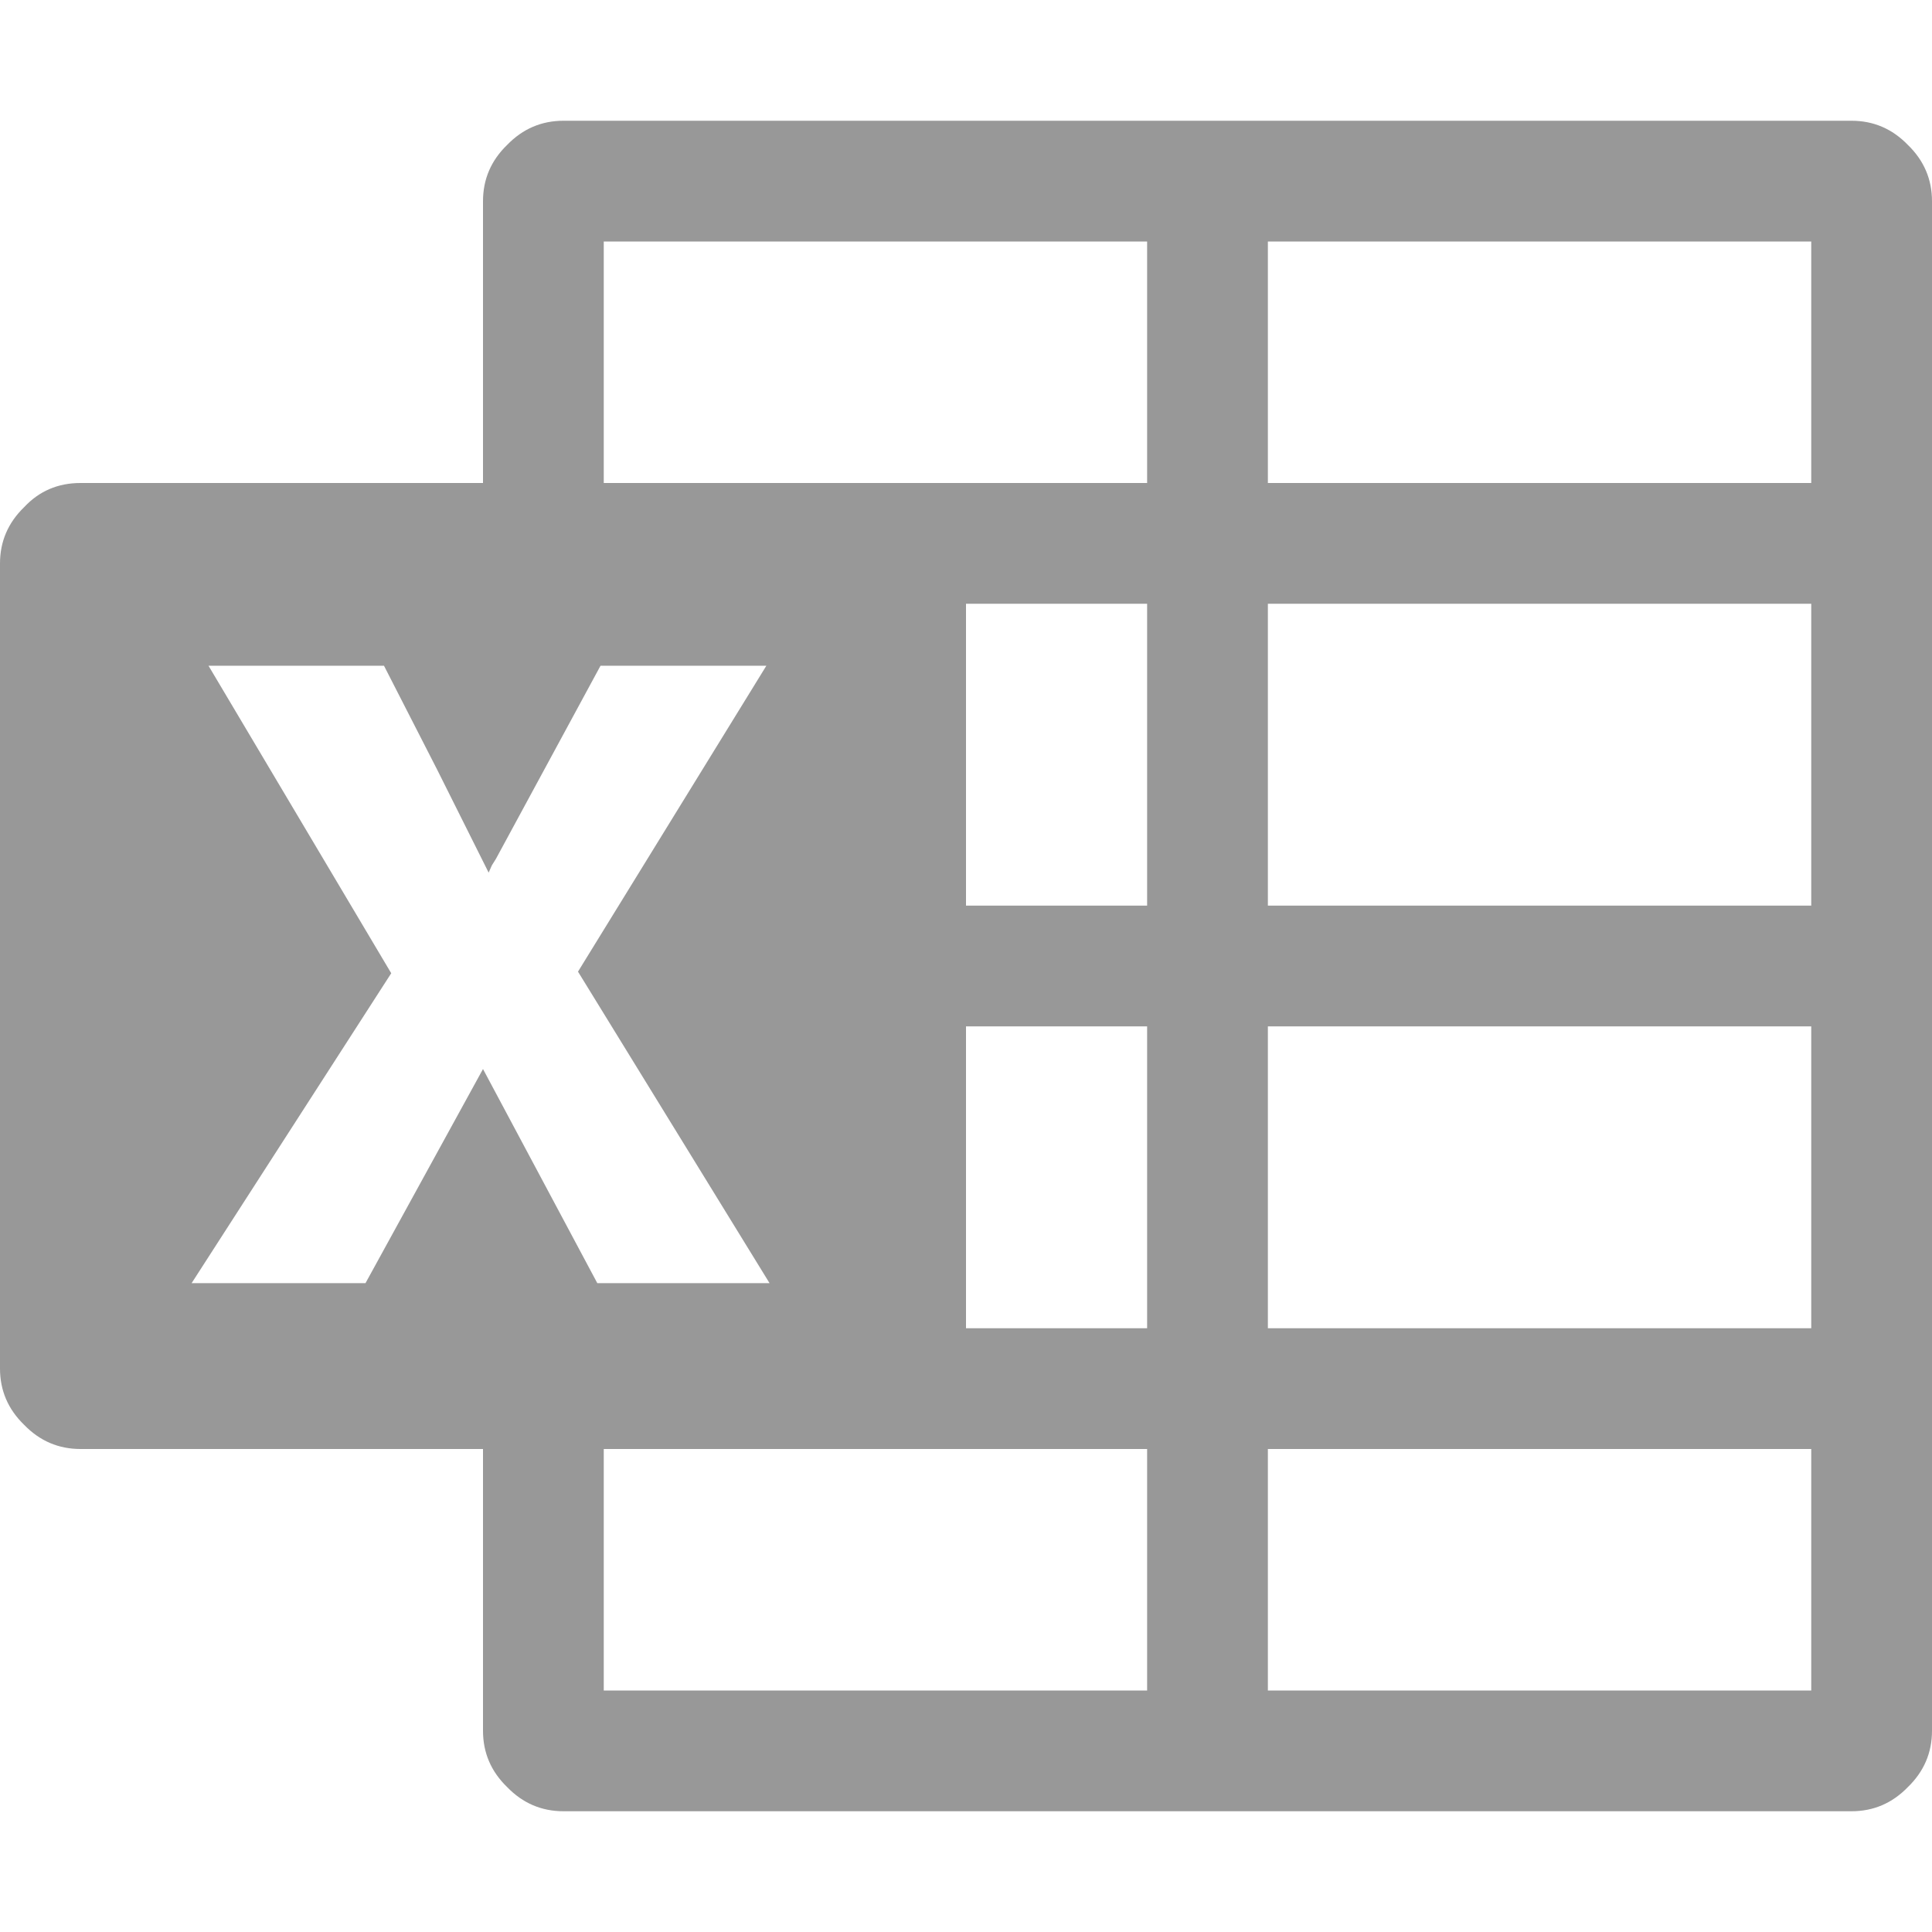 <svg width="64" height="64" viewBox="0 0 64 64" fill="none" xmlns="http://www.w3.org/2000/svg">
<path d="M61.333 4C62.062 4 62.684 4.267 63.2 4.8C63.733 5.316 64 5.938 64 6.667V57.333C64 58.062 63.733 58.684 63.2 59.2C62.684 59.733 62.062 60 61.333 60H18.667C17.938 60 17.316 59.733 16.8 59.2C16.267 58.684 16 58.062 16 57.333V48H2.667C1.938 48 1.316 47.733 0.8 47.2C0.267 46.684 0 46.062 0 45.333V18.667C0 17.938 0.267 17.316 0.8 16.8C1.298 16.267 1.92 16 2.667 16H16V6.667C16 5.938 16.267 5.316 16.8 4.8C17.316 4.267 17.938 4 18.667 4H61.333ZM16 35.413L19.787 42.507H25.493L19.147 32.187L25.387 22.053H19.893L16.427 28.453L16.293 28.667L16.187 28.907L14.48 25.493L12.72 22.053H6.907L12.96 32.24L6.347 42.507H12.107L16 35.413ZM38 56V48H20V56H38ZM38 44V34H32V44H38ZM38 30V20H32V30H38ZM38 16V8H20V16H38ZM60 56V48H42V56H60ZM60 44V34H42V44H60ZM60 30V20H42V30H60ZM60 16V8H42V16H60Z" fill="#989898"/>
</svg>

